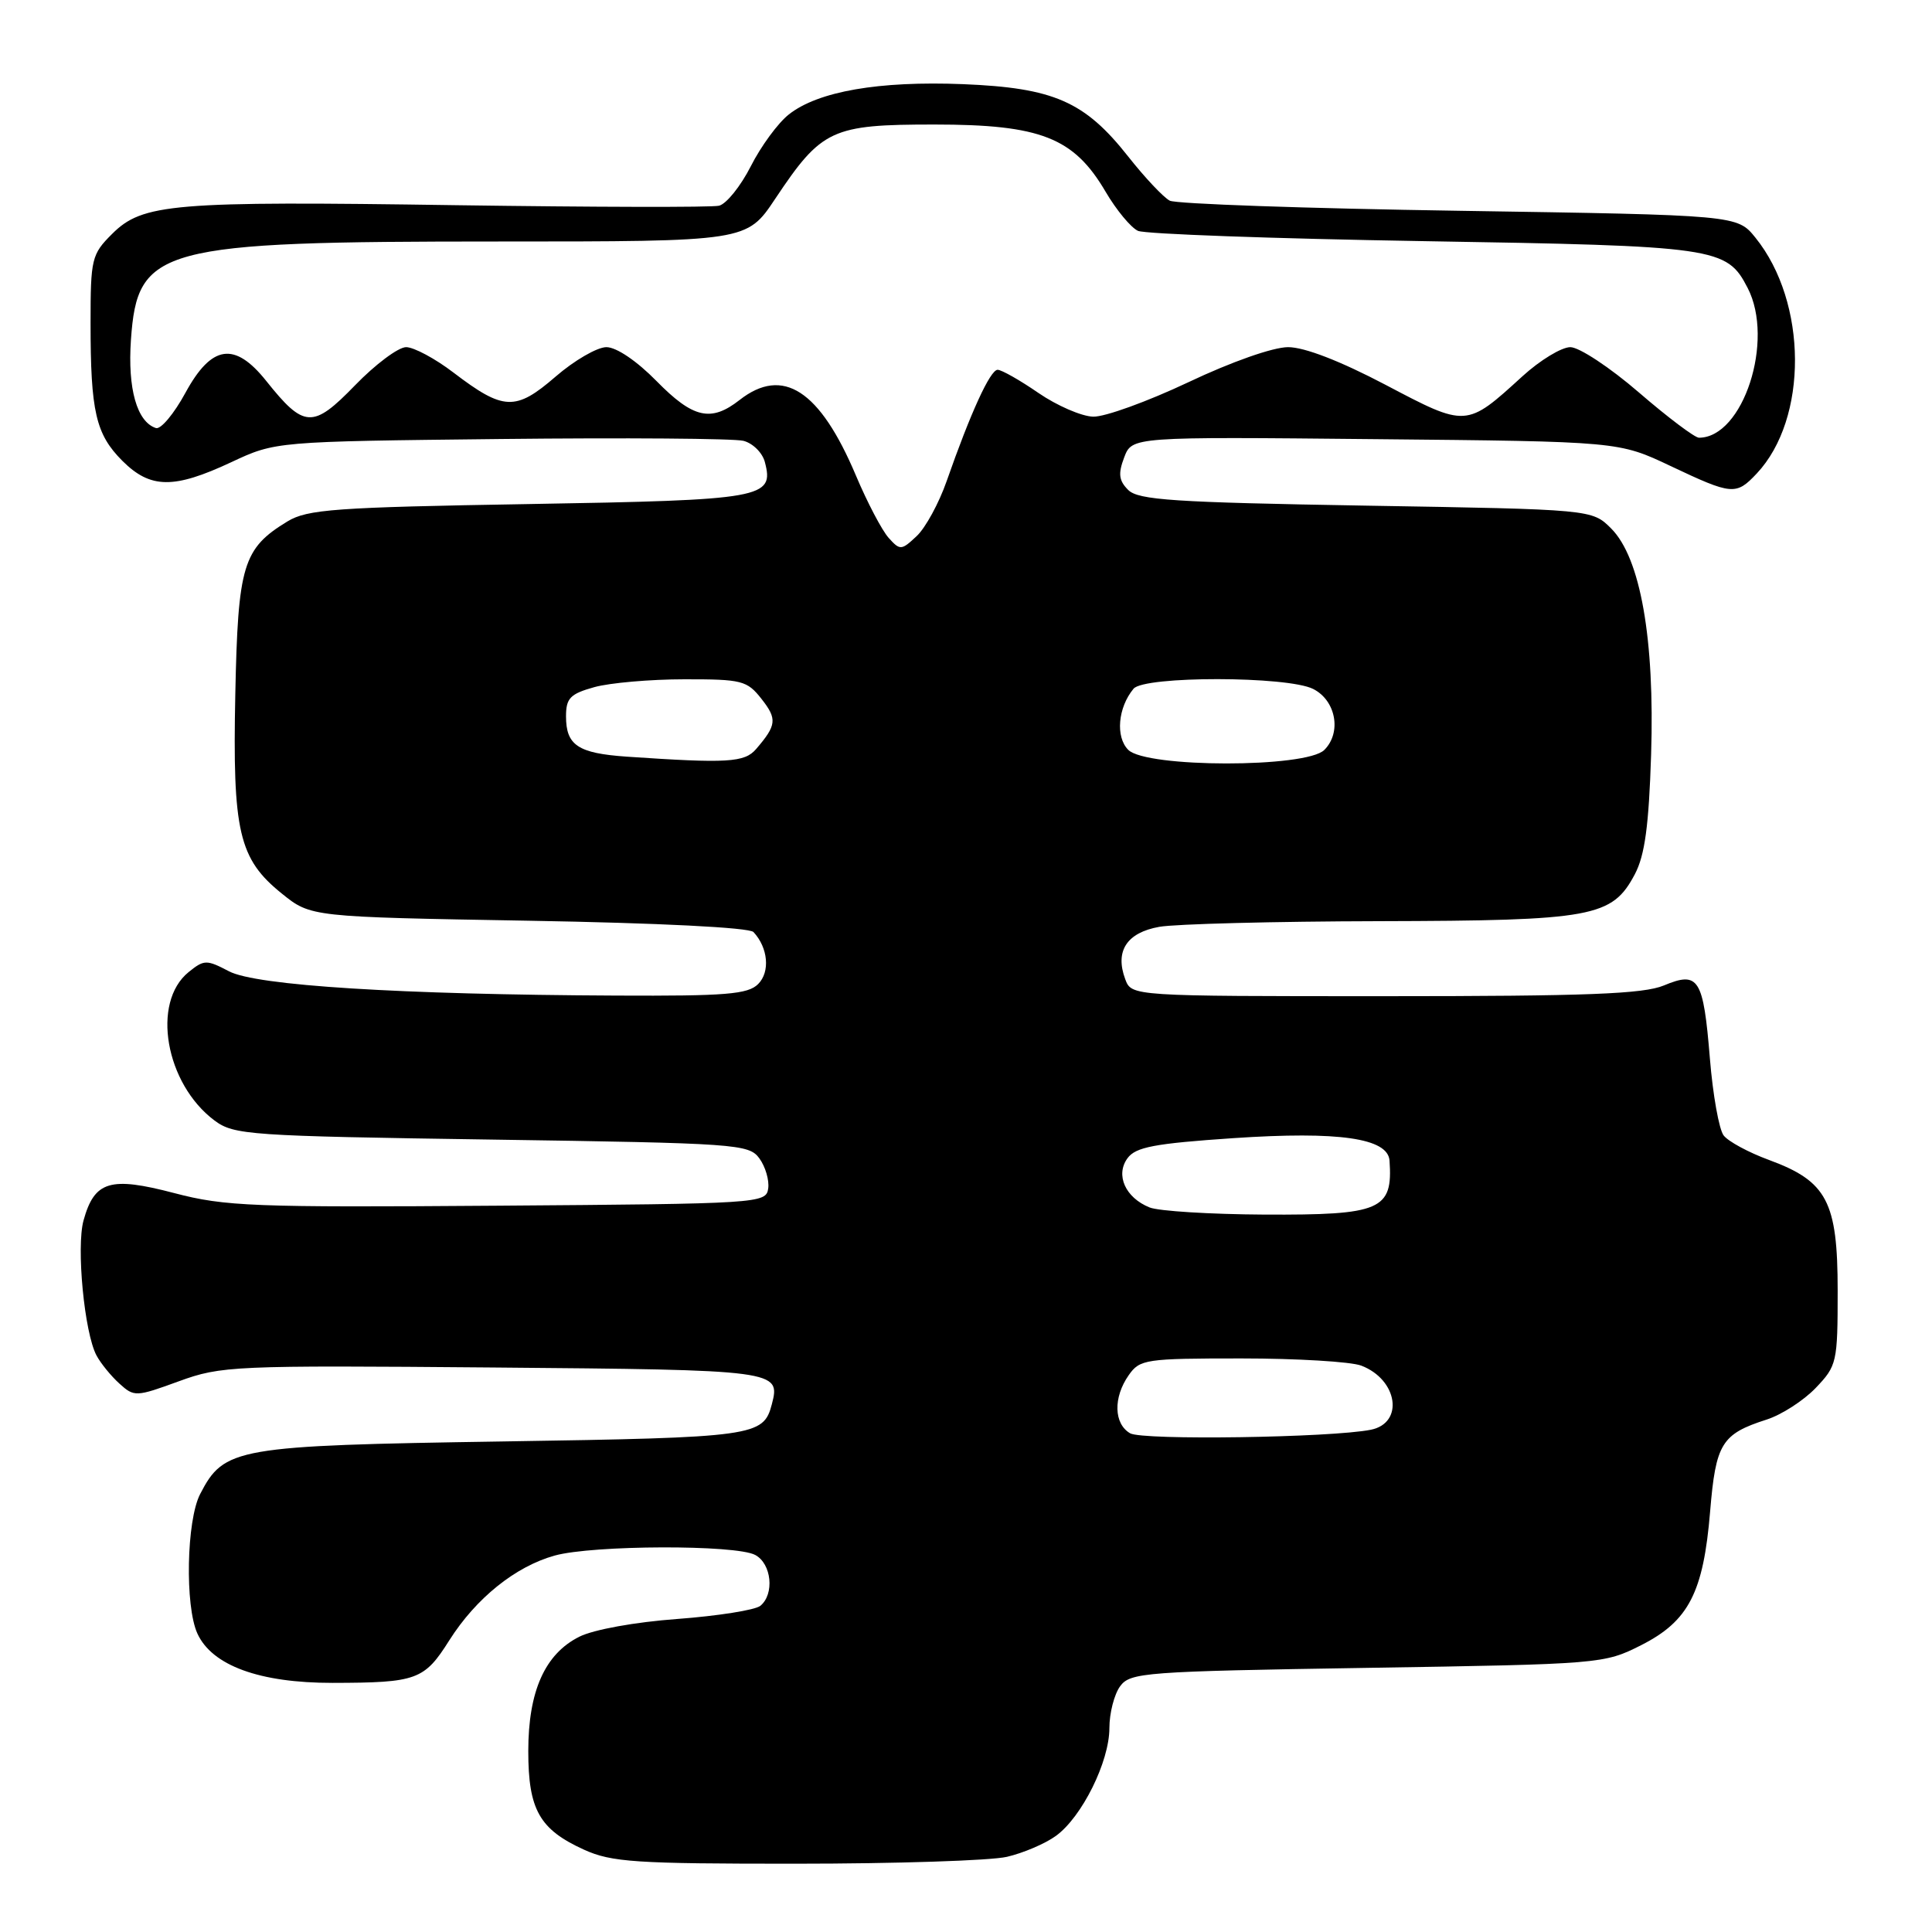 <?xml version="1.0" encoding="UTF-8" standalone="no"?>
<!DOCTYPE svg PUBLIC "-//W3C//DTD SVG 1.1//EN" "http://www.w3.org/Graphics/SVG/1.1/DTD/svg11.dtd" >
<svg xmlns="http://www.w3.org/2000/svg" xmlns:xlink="http://www.w3.org/1999/xlink" version="1.1" viewBox="0 0 256 256">
 <g >
 <path fill="currentColor"
d=" M 133.42 246.04 C 135.58 245.54 138.51 244.29 139.92 243.26 C 143.37 240.75 147.00 233.42 147.00 228.98 C 147.00 227.00 147.64 224.51 148.42 223.44 C 149.76 221.61 151.62 221.47 181.17 221.00 C 212.13 220.51 212.56 220.47 217.45 218.00 C 223.76 214.81 225.71 211.02 226.60 200.28 C 227.35 191.26 228.11 190.02 234.09 188.10 C 236.06 187.47 238.98 185.59 240.59 183.91 C 243.40 180.97 243.50 180.54 243.50 171.01 C 243.50 159.21 242.09 156.53 234.40 153.70 C 231.70 152.71 229.00 151.25 228.39 150.45 C 227.78 149.65 226.96 145.06 226.57 140.26 C 225.70 129.63 225.09 128.65 220.47 130.58 C 217.75 131.71 210.28 132.00 183.50 132.00 C 149.94 132.00 149.94 132.00 149.10 129.75 C 147.71 126.02 149.30 123.58 153.61 122.81 C 155.75 122.43 168.88 122.09 182.78 122.06 C 211.08 121.99 213.62 121.53 216.63 115.83 C 217.95 113.32 218.48 109.41 218.78 100.00 C 219.27 84.66 217.37 73.92 213.49 70.03 C 210.96 67.50 210.96 67.50 181.01 67.00 C 155.53 66.57 150.83 66.26 149.49 64.92 C 148.25 63.68 148.14 62.77 148.96 60.61 C 150.00 57.87 150.00 57.87 182.25 58.19 C 214.50 58.50 214.50 58.50 221.36 61.75 C 229.52 65.61 230.03 65.66 232.78 62.74 C 239.60 55.48 239.52 40.06 232.61 31.50 C 230.19 28.50 230.19 28.50 193.35 27.93 C 173.08 27.62 155.82 27.02 155.00 26.59 C 154.18 26.17 151.70 23.54 149.50 20.75 C 143.73 13.43 139.63 11.64 127.59 11.15 C 116.45 10.71 108.41 12.10 104.53 15.16 C 103.10 16.28 100.83 19.37 99.49 22.02 C 98.14 24.67 96.25 27.03 95.27 27.26 C 94.30 27.49 78.65 27.45 60.49 27.19 C 22.79 26.63 18.89 26.96 14.84 31.01 C 12.14 33.70 12.00 34.30 12.00 42.80 C 12.00 54.56 12.69 57.53 16.21 61.06 C 19.93 64.77 23.02 64.81 30.63 61.25 C 36.50 58.50 36.50 58.50 66.37 58.17 C 82.79 57.99 97.25 58.10 98.50 58.41 C 99.74 58.72 101.03 59.99 101.35 61.23 C 102.60 66.01 101.23 66.26 70.10 66.79 C 44.38 67.22 40.73 67.49 38.09 69.09 C 32.19 72.68 31.53 74.87 31.18 91.95 C 30.80 110.21 31.64 113.81 37.34 118.40 C 41.18 121.50 41.18 121.50 70.04 122.00 C 87.31 122.30 99.28 122.90 99.84 123.50 C 101.78 125.58 102.07 128.78 100.46 130.39 C 99.11 131.75 96.19 131.99 81.68 131.92 C 52.94 131.79 33.94 130.60 30.34 128.70 C 27.36 127.14 27.04 127.15 24.99 128.81 C 20.03 132.83 21.91 143.60 28.42 148.47 C 31.00 150.39 32.94 150.53 65.15 151.00 C 97.66 151.48 99.23 151.59 100.62 153.49 C 101.42 154.59 101.95 156.39 101.79 157.49 C 101.51 159.45 100.68 159.51 65.98 159.76 C 33.56 160.00 29.82 159.86 23.09 158.09 C 14.59 155.86 12.52 156.48 11.07 161.71 C 10.09 165.25 11.18 176.61 12.79 179.61 C 13.35 180.66 14.72 182.34 15.83 183.34 C 17.78 185.11 18.02 185.10 23.69 183.03 C 29.31 180.98 30.89 180.91 65.30 181.20 C 103.10 181.52 103.45 181.56 102.27 186.08 C 101.16 190.32 100.04 190.48 66.60 191.00 C 31.22 191.55 29.70 191.82 26.52 197.97 C 24.71 201.47 24.49 212.78 26.15 216.44 C 28.09 220.70 34.40 223.00 44.07 222.99 C 55.23 222.97 56.22 222.61 59.53 217.36 C 63.07 211.77 68.29 207.57 73.50 206.12 C 78.55 204.72 97.49 204.66 100.07 206.04 C 102.24 207.20 102.65 211.22 100.75 212.78 C 100.06 213.34 95.12 214.12 89.77 214.52 C 84.15 214.93 78.65 215.93 76.77 216.87 C 72.21 219.15 70.00 224.08 70.00 232.03 C 70.00 239.79 71.48 242.41 77.38 245.09 C 81.04 246.75 84.19 246.96 105.50 246.95 C 118.70 246.95 131.27 246.54 133.42 246.04 Z  M 149.75 189.92 C 147.58 188.66 147.49 185.17 149.56 182.22 C 151.03 180.11 151.80 180.00 164.49 180.00 C 171.85 180.00 179.00 180.43 180.37 180.95 C 185.22 182.80 186.08 188.56 181.64 189.45 C 176.36 190.50 151.38 190.87 149.75 189.92 Z  M 152.32 159.99 C 149.12 158.70 147.77 155.70 149.40 153.47 C 150.48 151.99 152.96 151.52 163.43 150.81 C 177.43 149.87 183.91 150.81 184.12 153.79 C 184.57 160.34 183.01 161.01 167.56 160.94 C 160.38 160.90 153.52 160.48 152.32 159.99 Z  M 83.03 100.26 C 76.59 99.81 75.00 98.76 75.00 94.92 C 75.00 92.51 75.55 91.94 78.75 91.05 C 80.81 90.48 86.18 90.01 90.68 90.01 C 98.31 90.00 98.99 90.17 100.91 92.62 C 103.00 95.27 102.91 96.09 100.19 99.25 C 98.66 101.04 96.40 101.17 83.03 100.26 Z  M 149.50 99.36 C 147.79 97.65 148.13 93.76 150.20 91.26 C 151.62 89.55 170.59 89.57 174.00 91.29 C 177.02 92.81 177.80 97.06 175.48 99.37 C 173.09 101.77 151.89 101.75 149.50 99.36 Z  M 117.75 71.27 C 116.87 70.29 114.92 66.58 113.41 63.00 C 108.63 51.69 103.74 48.51 98.00 53.00 C 94.21 55.97 91.84 55.43 87.00 50.50 C 84.38 47.83 81.68 46.00 80.35 46.00 C 79.13 46.00 76.09 47.76 73.60 49.92 C 68.31 54.49 66.72 54.42 60.09 49.37 C 57.66 47.51 54.83 46.00 53.81 46.00 C 52.78 46.00 49.73 48.28 47.03 51.07 C 41.45 56.82 40.29 56.76 35.28 50.48 C 31.09 45.23 28.04 45.68 24.57 52.05 C 23.06 54.83 21.30 56.93 20.66 56.72 C 18.14 55.90 16.90 51.50 17.35 45.03 C 18.21 32.75 21.02 32.00 66.02 32.00 C 98.95 32.00 98.95 32.00 102.72 26.34 C 108.88 17.11 110.18 16.50 123.82 16.50 C 137.90 16.50 142.29 18.23 146.50 25.41 C 147.92 27.83 149.85 30.16 150.79 30.59 C 151.73 31.01 168.70 31.62 188.50 31.95 C 227.49 32.59 228.80 32.77 231.57 38.15 C 235.17 45.10 230.98 58.00 225.12 58.00 C 224.57 58.00 220.98 55.30 217.16 52.00 C 213.34 48.70 209.25 46.00 208.08 46.00 C 206.91 46.00 204.05 47.74 201.73 49.86 C 194.28 56.66 194.34 56.65 183.61 51.00 C 177.58 47.83 172.85 46.00 170.68 46.00 C 168.69 46.00 163.17 47.94 157.46 50.65 C 152.06 53.20 146.39 55.26 144.85 55.21 C 143.31 55.17 140.05 53.75 137.60 52.07 C 135.15 50.38 132.71 49.00 132.19 49.00 C 131.21 49.00 128.60 54.70 125.43 63.77 C 124.42 66.66 122.64 69.93 121.47 71.03 C 119.44 72.94 119.26 72.95 117.75 71.27 Z "/>
</g>
</svg>